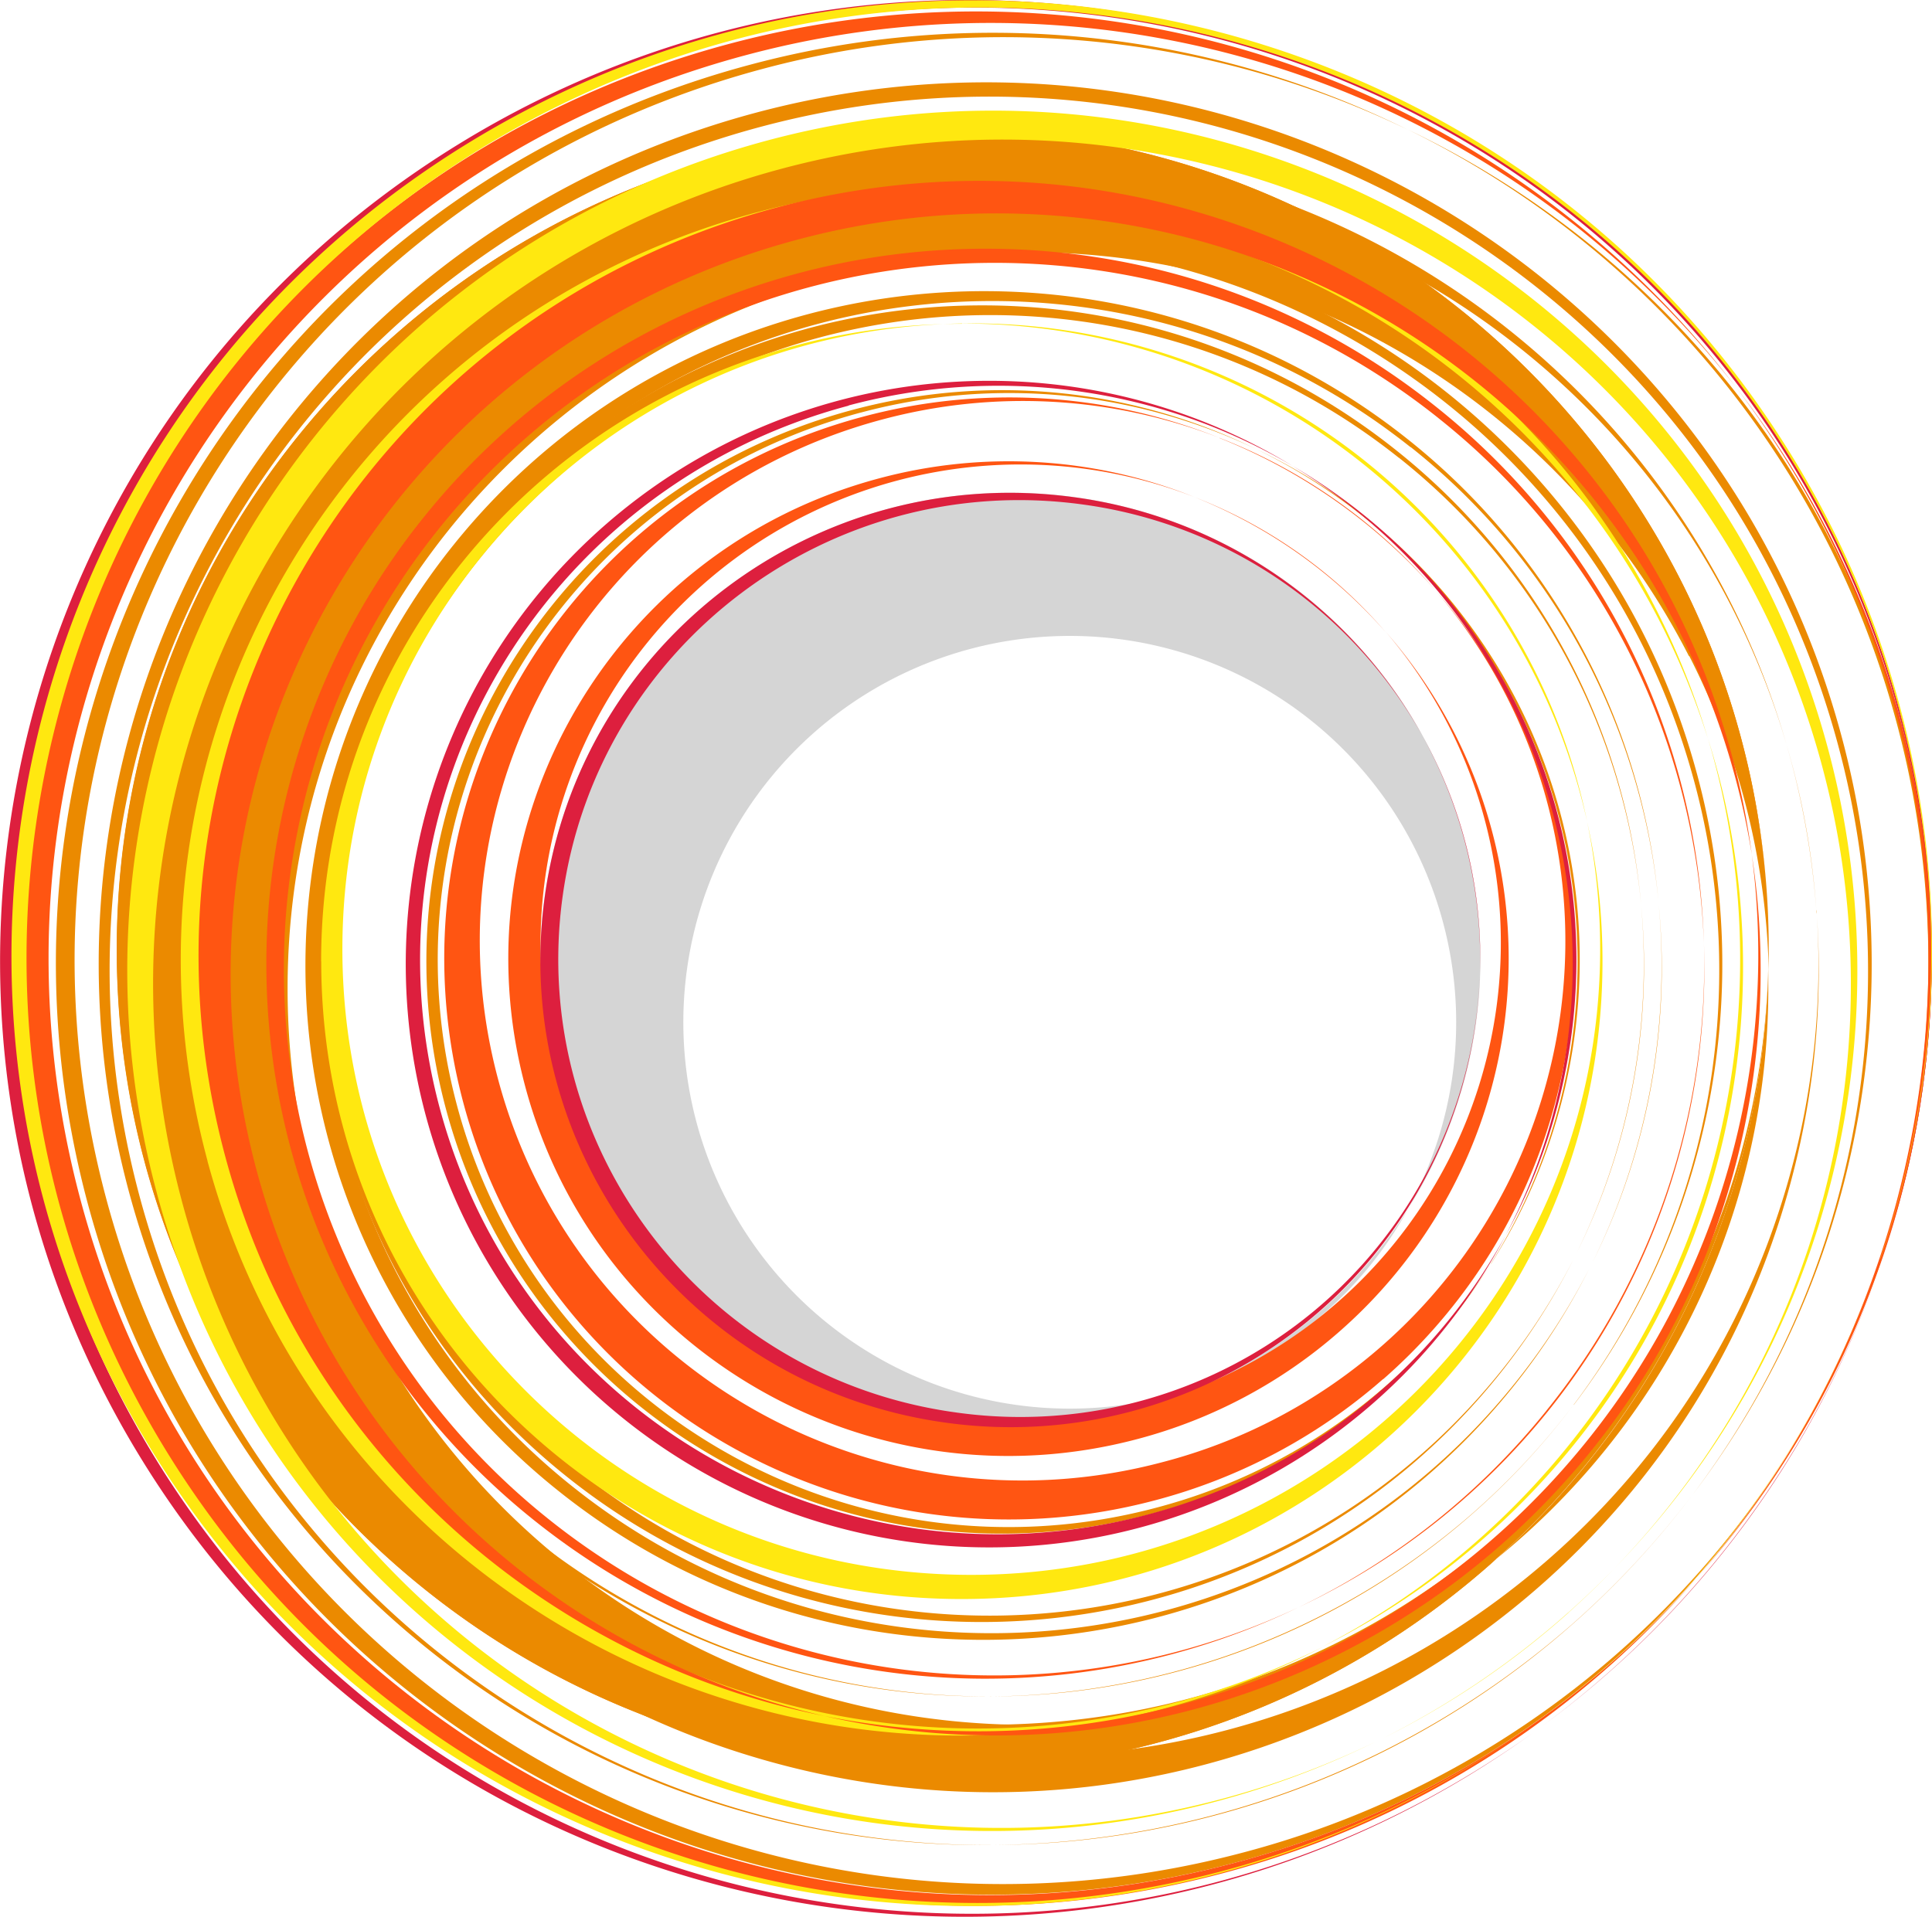 <svg id="FULL" xmlns="http://www.w3.org/2000/svg" viewBox="0 0 357.13 354.37"><defs><style>.cls-1{fill:#c4c4c4;opacity:.7}.cls-1,.cls-2,.cls-3,.cls-4,.cls-5{fill-rule:evenodd}.cls-2{fill:#eb8a00}.cls-3{fill:#ff5512}.cls-4{fill:#dd1f3e}.cls-5{fill:#ffe810}</style></defs><title>Warm_city_LOGO</title><path class="cls-1" d="M333.73 274.92a86.18 86.18 0 0 1-9.49 21A71.43 71.43 0 1 0 288.39 328a87 87 0 0 1-62.63 5.11c-46-13.56-72.2-61.62-58.56-107.35s62-71.8 108-58.24 72.2 61.62 58.56 107.35zm-9.49 21A71.13 71.13 0 0 1 288.39 328a86.67 86.67 0 0 0 35.85-32z" transform="translate(-63.72 -72.84)"/><path class="cls-2" d="M376.56 349.23a160.59 160.59 0 0 0 26.91-138.72c-23.23-86.2-112.33-137.36-199-114.26S66.33 208 89.56 294.16c19.56 72.59 85.83 120.33 158 119.8-73 .83-140.2-47.36-160-120.76C64.21 206.29 116.08 117 203.47 93.67s177.22 28.27 200.63 115.18a161.92 161.92 0 0 1-27.54 140.38zm-22.26 23.93a163.38 163.38 0 0 0 22.26-23.94 163.23 163.23 0 0 1-129 64.73 165.07 165.07 0 0 0 106.74-40.79z" transform="translate(-63.72 -72.84)"/><path class="cls-2" d="M394.14 341.82a171.59 171.59 0 0 0-70.23-245.05 170.22 170.22 0 0 1 70.23 245.05zM204.76 85.56C113.2 110 58.87 203.55 83.4 294.61s118.6 145.1 210.21 120.7a170.94 170.94 0 0 0 100.16-72.9A172.33 172.33 0 0 1 292 417.22c-92.36 24.61-187.23-29.87-212-121.66S110.1 109.4 202.4 84.8a173.22 173.22 0 0 1 121.51 12 171.82 171.82 0 0 0-119.15-11.24zm189.16 256.61l.22-.35-.22.35zm-.15.24l.15-.24-.15.24z" transform="translate(-63.72 -72.84)"/><path class="cls-2" d="M375.91 194.12a137 137 0 0 0-122.15-74.63c-75.6 0-136.88 60.94-136.88 136.12s61.28 136.12 136.88 136.12A136.78 136.78 0 0 0 340.38 361 152.59 152.59 0 0 1 238 400.22c-84.32 0-152.67-68-152.67-151.82S153.65 96.58 238 96.58a152.75 152.75 0 0 1 136.73 84.2 150.51 150.51 0 0 1 15.94 67.62v3.74a134.85 134.85 0 0 0-14.68-58zm14.68 58v3.46A135.56 135.56 0 0 1 340.38 361a151.08 151.08 0 0 0 50.21-108.86z" transform="translate(-63.72 -72.84)"/><path class="cls-2" d="M390.63 248.25q0-5.94-.47-11.76.46 5.73.47 11.58v.18zM246.19 104.43c-79.78 0-144.44 64.31-144.44 143.64s64.67 143.64 144.44 143.64 144.35-64.21 144.44-143.46v.15c0 83.85-68.35 151.82-152.67 151.82S85.29 332.25 85.29 248.4 153.65 96.58 238 96.58a152.75 152.75 0 0 1 136.73 84.2 150.26 150.26 0 0 1 15.47 55.71 142.18 142.18 0 0 0-15.07-53.3 144.53 144.53 0 0 0-128.9-78.76z" transform="translate(-63.72 -72.84)"/><path class="cls-2" d="M399.46 241a150.11 150.11 0 0 0-2.62-18.82q-1.21-5.94-2.9-11.74 1.58 5.36 2.75 10.86a144.6 144.6 0 0 1 2.77 19.7zM290.82 110.11c-78.44-20.9-159.07 25.39-180.08 103.39s25.53 158.18 104 179.08 159.06-25.39 180.08-103.39a145.32 145.32 0 0 0 4.77-46.9 150.85 150.85 0 0 1-4.91 49.33c-21.82 81-105.54 129.06-187 107.36S77.89 294 99.71 213 205.25 84 286.69 105.68a152.18 152.18 0 0 1 107.26 104.78 146.56 146.56 0 0 0-103.13-100.35zm108.7 131.65c0-.25 0-.49-.05-.73 0 .24 0 .49.05.73zm0 .54v-.54.54z" transform="translate(-63.72 -72.84)"/><path class="cls-2" d="M354.62 332.54a133.51 133.51 0 0 0 22.28-115.21c-19.31-71.67-93.39-114.2-165.46-95S96.61 215.2 115.92 286.87c16.25 60.3 71.27 100 131.24 99.6-60.67.62-116.43-39.43-132.85-100.4-19.46-72.25 23.69-146.52 96.32-165.88S358 143.7 377.43 216a134.6 134.6 0 0 1-22.81 116.59zm-18.6 20a135.81 135.81 0 0 0 18.6-20 135.73 135.73 0 0 1-107.46 53.94A137.25 137.25 0 0 0 336 352.56z" transform="translate(-63.72 -72.84)"/><path class="cls-2" d="M324.48 155.53C271.1 113 193.17 121.59 150.42 174.67a122.67 122.67 0 0 0 19.24 173.09C223 390.27 301 381.7 343.71 328.62a123.58 123.58 0 0 0 13.82-21.29 125.12 125.12 0 0 1-14.19 22c-43.27 53.67-122.15 62.36-176.18 19.32a124.2 124.2 0 0 1-19.47-175.23C191 119.68 269.85 111 323.88 154a124.09 124.09 0 0 1 46.4 85.36 122.57 122.57 0 0 0-45.8-83.87zM370.33 240a122.17 122.17 0 0 1-12.2 66.16 123.75 123.75 0 0 0 12.2-66.16zm0-.48zm0 .48v-.48.48zm-12.26 66.27l.06-.11-.06.11zm-.54 1.08l.54-1.08-.54 1.08z" transform="translate(-63.72 -72.84)"/><path class="cls-2" d="M322.29 157.47C270.18 116 194.1 124.32 152.36 176.15a119.78 119.78 0 0 0 18.78 169c52.11 41.51 128.19 33.14 169.93-18.68a120.65 120.65 0 0 0 13.53-20.85 122.14 122.14 0 0 1-13.88 21.5C298.46 379.58 221.44 388 168.69 346a121.27 121.27 0 0 1-19-171.09C191.94 122.47 268.95 114 321.7 156a121.17 121.17 0 0 1 45.39 84.22 119.68 119.68 0 0 0-44.8-82.77zm44.8 82.77a119.28 119.28 0 0 1-11.92 64.23 120.83 120.83 0 0 0 11.92-64.23zM355 304.76l.15-.3-.15.3zm-.43.85l.43-.85-.43.85z" transform="translate(-63.72 -72.84)"/><path class="cls-2" d="M339.29 306.51A105.29 105.29 0 0 0 296 155.91a104.45 104.45 0 0 1 43.32 150.6zM222.88 149.1c-56.3 15-89.71 72.45-74.62 128.36s73 89.09 129.25 74.11a105.08 105.08 0 0 0 61.56-44.71 105.94 105.94 0 0 1-62.57 45.89c-56.77 15.11-115.1-18.34-130.31-74.75s18.48-114.31 75.24-129.41a106.64 106.64 0 0 1 74.57 7.32 105.78 105.78 0 0 0-73.09-6.81zm116.38 157.46zm-.2.3l.2-.3-.2.3z" transform="translate(-63.72 -72.84)"/><path class="cls-3" d="M319.4 327.79a104.25 104.25 0 0 1-42.1 22.41c-55.71 14.83-113-18-127.89-73.32s18.14-112.18 73.84-127a104.63 104.63 0 0 1 65.87 3.9 100.41 100.41 0 0 0-62.33-3.38c-53.52 14.26-85.28 69-70.94 122.19s69.36 84.81 122.88 70.54A99.55 99.55 0 0 0 329.08 182a103.28 103.28 0 0 1-9.68 145.83zm-30.27-174A100.73 100.73 0 0 1 329.08 182a104.84 104.84 0 0 0-39.95-28.18z" transform="translate(-63.72 -72.84)"/><path class="cls-3" d="M377.37 364.53a174.49 174.49 0 0 0 7.32-220 172.45 172.45 0 0 1-7.32 220zM201.73 83C108.89 107.74 53.8 202.61 78.67 294.92S199 442 291.82 417.27a173.23 173.23 0 0 0 85.55-52.73 175.31 175.31 0 0 1-87.71 54.65c-94 25-190.53-30.39-215.7-123.79S104.55 106 198.51 80.95a176.73 176.73 0 0 1 186.18 63.59A174.64 174.64 0 0 0 201.73 83z" transform="translate(-63.72 -72.84)"/><path class="cls-3" d="M311.33 319a92.24 92.24 0 0 1-37.27 19.87c-49.31 13.14-100-16-113.21-65s16.06-99.44 65.37-112.59a92.49 92.49 0 0 1 58.31 3.46A88.74 88.74 0 0 0 166.55 270c12.7 47.18 61.4 75.17 108.77 62.53a88.3 88.3 0 0 0 44.57-142.86A91.64 91.64 0 0 1 311.33 319zm-26.8-154.25a89.17 89.17 0 0 1 35.37 25 92.79 92.79 0 0 0-35.37-25z" transform="translate(-63.72 -72.84)"/><path class="cls-3" d="M329.58 150.11C273 105 190.37 114.12 145 170.4a130.06 130.06 0 0 0 20.4 183.51A131.88 131.88 0 0 0 303.76 370a133.49 133.49 0 0 1-141-15.84 131.68 131.68 0 0 1-20.64-185.78c45.88-57 129.51-66.17 186.8-20.54a131.6 131.6 0 0 1 49.76 99.37 130 130 0 0 0-49.12-97.11zm20 183.51a131.19 131.19 0 0 0 29.11-86.41A130.64 130.64 0 0 1 303.76 370a132.26 132.26 0 0 0 45.83-36.38z" transform="translate(-63.72 -72.84)"/><path class="cls-4" d="M263.8 166.1c-46.61-6.37-89.63 26.05-96.07 72.41s26.11 89.1 72.73 95.47A85 85 0 0 0 337.27 253a86.78 86.78 0 0 1-98.67 82.87c-47.52-6.51-80.72-50.09-74.17-97.34s50.38-80.27 97.89-73.76a86.71 86.71 0 0 1 64.35 44.13 85 85 0 0 0-62.87-42.8zm62.88 42.85a83.86 83.86 0 0 1 10.6 44.1 85.5 85.5 0 0 0-10.6-44.1z" transform="translate(-63.72 -72.84)"/><path class="cls-4" d="M342 301.3A107.75 107.75 0 0 0 302.69 159 105.69 105.69 0 0 1 342 301.3zM220.59 147.84c-57 15.17-90.82 73.35-75.55 130s73.86 90.2 130.86 75A106.41 106.41 0 0 0 342 301.3 107.84 107.84 0 1 1 302.69 159a107.16 107.16 0 0 0-82.1-11.2z" transform="translate(-63.72 -72.84)"/><path class="cls-4" d="M411.26 306.75a175 175 0 0 0-16.62-148.57c-51-82.89-160-108.78-243.42-57.82S41.57 259.83 92.6 342.72 252.61 451.5 336 400.54q5.66-3.46 11-7.26-5.58 4-11.55 7.66c-84.11 51.25-194 25.23-245.45-58.12S65 150.36 149.12 99.11s194-25.23 245.45 58.12a175.48 175.48 0 0 1 16.7 149.51zm-17.74 37.11a177.18 177.18 0 0 0 17-34.91A175.85 175.85 0 0 1 348.73 392a177.15 177.15 0 0 0 44.8-48.16zM410.83 308l.43-1.25-.43 1.25zm-.34.95l.34-.95-.34.95zm-62.42 83.54l.65-.47-.65.47zm-1.1.8l1.1-.8-1.1.8z" transform="translate(-63.72 -72.84)"/><path class="cls-5" d="M411.27 305.56a174 174 0 0 0-16.47-147.87c-50.72-82.42-159.05-108.16-242-57.49s-109 158.57-58.27 241 159.05 108.16 242 57.49q5.62-3.43 10.89-7.21-5.54 4-11.47 7.61c-83.6 51-192.83 25.08-244-57.79S67.14 149.92 150.75 99s192.83-25.08 244 57.79a174.55 174.55 0 0 1 16.55 148.8zm-309.19-18.1C81.48 211 127.12 132.45 204 112c75.57-20.13 153.21 23.32 175.42 97.37-22.62-71.43-98.06-113.1-171.51-93.53-75.46 20.11-120.25 97.24-100 172.28s97.79 119.57 173.25 99.46a142.58 142.58 0 0 0 27.1-10.26 145.12 145.12 0 0 1-29.64 11.47c-76.9 20.49-155.94-24.87-176.55-101.31zm21-36.87c0-63.93 51.15-116 114.93-117.83-61.78 2.73-111 53.42-111 115.55C127 312.19 179 364 243.24 364s116.26-51.8 116.27-115.67a115.52 115.52 0 0 0-2.41-23.55 117.8 117.8 0 0 1 2.84 25.81c0 65.09-53 117.87-118.44 117.88s-118.41-52.79-118.4-117.88zM241.54 132.7q-1.76 0-3.51.05 2.6-.11 5.23-.12A116.28 116.28 0 0 1 347 196a114.47 114.47 0 0 1 10.09 28.69 116.62 116.62 0 0 0-9.51-26.68 118.42 118.42 0 0 0-106-65.35zm139 80.57q-.53-2-1.12-3.94.93 2.93 1.74 5.93a140.57 140.57 0 0 1-72.92 162 143.21 143.21 0 0 0 72.3-164zm-287.81 80.2c-22.85-84.81 27.77-172 113.06-194.72s173 27.6 195.81 112.41a158.29 158.29 0 0 1-39.48 151.66 155.34 155.34 0 0 0 38.38-148.48C378.08 131.09 292 81.7 208.34 104S75 211.86 97.39 295.1s108.47 132.64 192.17 110.33a158.21 158.21 0 0 0 28.36-10.53 161.26 161.26 0 0 1-29.38 11c-85.29 22.73-173-27.6-195.81-112.41zM353.65 371a155.8 155.8 0 0 1-34.24 23.19A158.78 158.78 0 0 0 353 371.51q4.74-4.17 9.12-8.69-4.07 4.23-8.47 8.16zm40-28.66a176.22 176.22 0 0 0 16.86-34.69 174.86 174.86 0 0 1-61.45 82.61 176.15 176.15 0 0 0 44.59-47.93z" transform="translate(-63.72 -72.84)"/><path class="cls-3" d="M384.48 216.58c-20.22-75-97.79-119.57-173.25-99.46S91 214.35 111.2 289.39A141.09 141.09 0 0 0 216.14 390.1C164.19 379.66 120 341 105.37 286.69c-20.6-76.44 25-155 101.94-175.49s155.94 24.87 176.55 101.31a143.83 143.83 0 0 1 3.69 18.35 141.42 141.42 0 0 0-3.07-14.28zM281.92 388a143.39 143.39 0 0 0 105.62-157.14 141.38 141.38 0 0 1-171.4 159.24 144.41 144.41 0 0 0 65.78-2.1z" transform="translate(-63.72 -72.84)"/></svg>